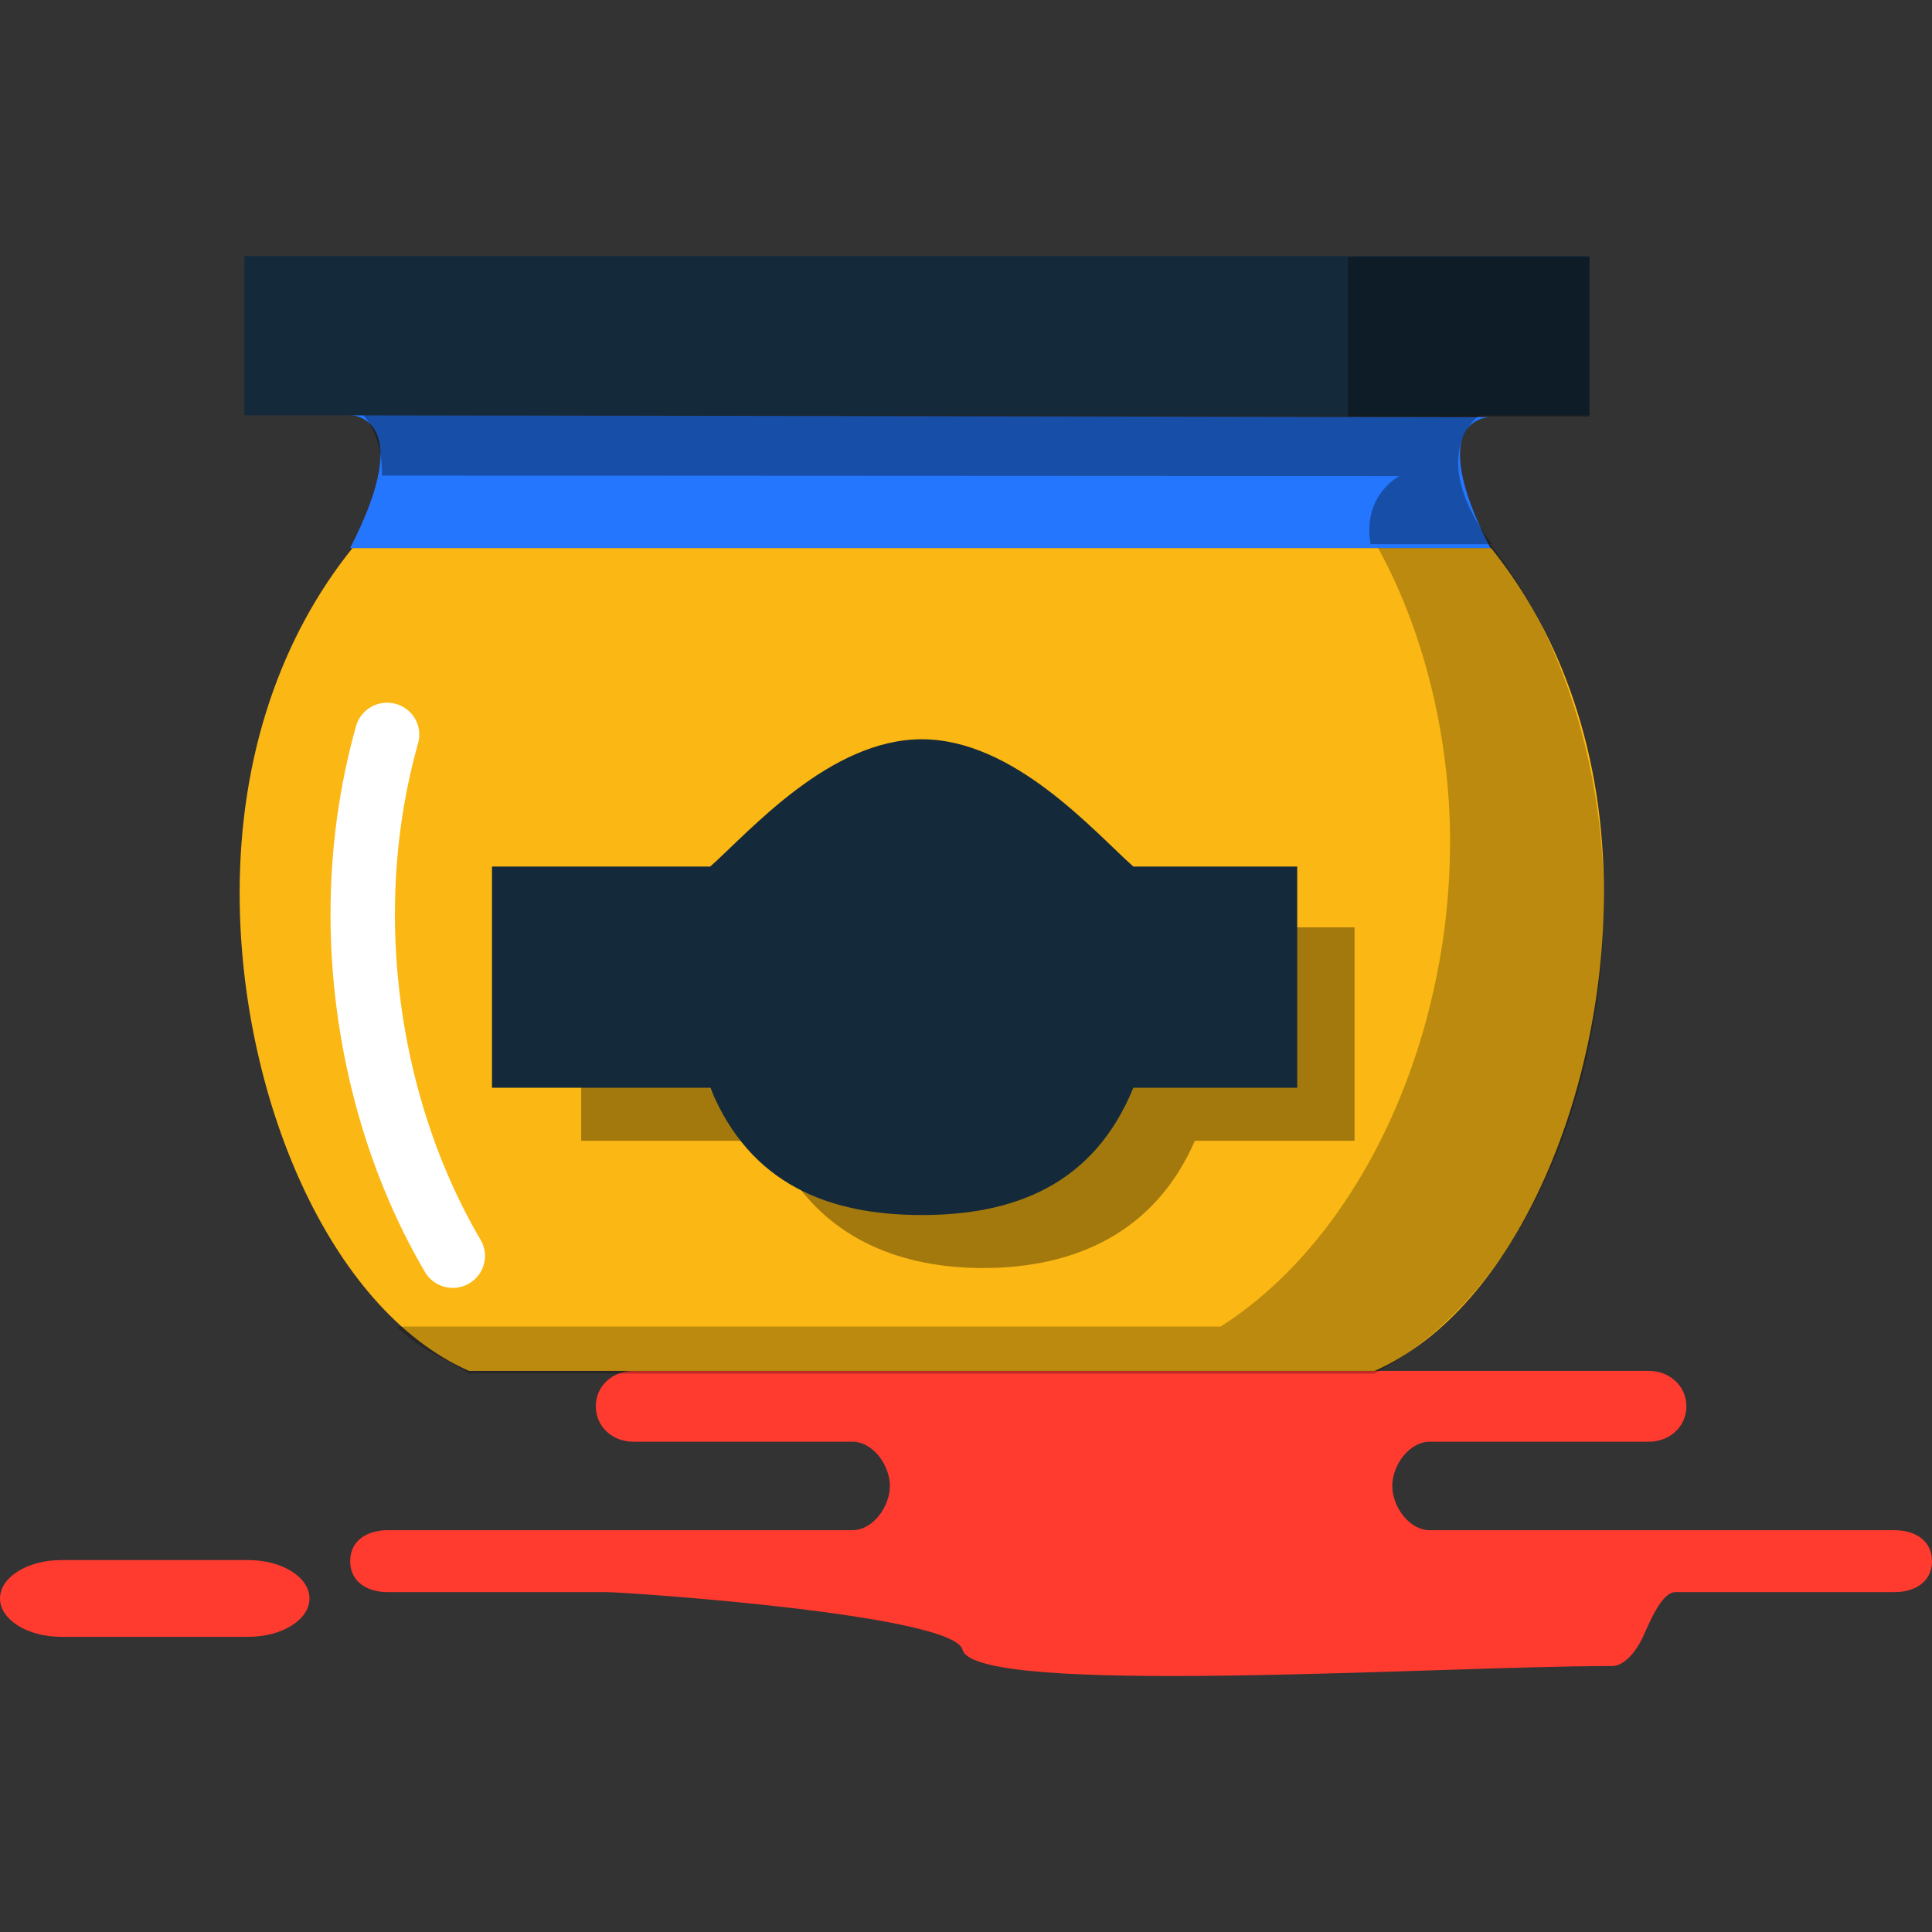 <?xml version="1.0" encoding="iso-8859-1"?>
<!-- Generator: Adobe Illustrator 19.1.0, SVG Export Plug-In . SVG Version: 6.00 Build 0)  -->
<svg version="1.1" id="Capa_1" xmlns="http://www.w3.org/2000/svg" xmlns:xlink="http://www.w3.org/1999/xlink" x="0px" y="0px"
	 viewBox="0 0 218.332 218.332" style="enable-background:new 0 0 218.332 218.332;" xml:space="preserve">
<rect x="0" y="0" width="218.332" height="218.332" fill="#333333" stroke="none"/>
<g>
	<g id="group-156svg">
		<path id="path-1_63_" style="fill:#FF3A2F;" d="M28.069,184.974c3.814,0,6.906-1.941,6.906-4.335c0-2.394-3.092-4.335-6.906-4.335
			H6.906c-3.814,0-6.906,1.941-6.906,4.335c0,2.394,3.092,4.335,6.906,4.335H28.069z"/>
		<path id="path-2_63_" style="fill:#FF3A2F;" d="M141.737,154.925h21.117h23.483c2.34,0,4.237,1.688,4.237,4.001
			c0,2.311-1.897,4-4.237,4h-24.762c-2.34,0-4.237,2.686-4.237,4.998c0,2.312,1.897,5,4.237,5h10.4h18.638h23.482
			c2.34,0,4.237,1.188,4.237,3.5c0,2.313-1.897,3.5-4.237,3.5h-24.761c-1.632,0-3.048,3.754-3.756,5.245
			c-0.537,1.128-1.87,3.106-3.399,3.106c-19.782-0.004-72.017,3.512-73.406-1.847c-1.038-4.005-38.045-6.504-40.202-6.504H43.809
			c-2.34,0-4.237-1.187-4.237-3.5c0-2.312,1.897-3.5,4.237-3.5h23.483h18.637h10.4c2.34,0,4.237-2.688,4.237-5
			c0-2.312-1.897-4.998-4.237-4.998H71.567c-2.34,0-4.237-1.689-4.237-4c0-2.313,1.897-4.001,4.237-4.001H95.05h8.003H141.737z"/>
		<path id="path-3_63_" style="fill:#FBB713;" d="M39.841,61.928c-8.062,10.001-12.76,23.43-12.76,38.984
			c0,22.726,10.023,47.013,25.924,54.013h102.328c15.901-7,25.924-31.287,25.924-54.013c0-15.554-4.699-28.983-12.76-38.984H39.841z
			"/>
		<path id="path-4_63_" style="fill:#FFFFFF;" d="M51.175,145.542c-1.253,0-2.472-0.641-3.149-1.791
			c-6.883-11.711-10.675-26.077-10.675-40.446c0-7.293,0.972-14.446,2.889-21.261c0.542-1.917,2.551-3.034,4.483-2.503
			c1.935,0.533,3.067,2.521,2.528,4.44c-1.739,6.183-2.622,12.685-2.622,19.324c0,13.114,3.44,26.192,9.687,36.817
			c1.011,1.721,0.423,3.929-1.313,4.93C52.426,145.386,51.796,145.542,51.175,145.542z"/>
		<path id="path-5_63_" style="opacity:0.25;fill:#020403;enable-background:new    ;" d="M168.42,61.497h-12.926
			c5.282,9.39,8.376,21.509,8.376,33.67c0,22.319-10.022,44.597-25.924,54.746H44.853c2.503,2.615,5.226,3.442,8.152,5.31h102.328
			c16.565-8.863,25.924-30.971,25.924-53.289C181.257,86.658,176.482,71.647,168.42,61.497z"/>
		<path id="path-6_62_" style="opacity:0.35;fill:#020403;enable-background:new    ;" d="M79.797,122.023H65.679v6.889h18.585
			C82.504,127.018,80.984,124.753,79.797,122.023z"/>
		<path id="path-7_62_" style="opacity:0.35;fill:#020403;enable-background:new    ;" d="M146.121,104.799v17.224h-18.046
			c-4.491,10.334-13.508,14.383-23.906,14.383c-5.597,0-10.762-1.225-15.068-3.92c4.877,7.706,12.92,10.81,22.022,10.81
			c10.398,0,19.415-4.05,23.907-14.384h18.046v-24.113H146.121z"/>
		<path id="path-8_61_" style="fill:#142A3B;" d="M146.595,97.928h-18.52c-4.491-4.001-13.507-14.385-23.906-14.385
			c-10.398,0-19.415,10.384-23.907,14.385H55.601v24.998h24.661c4.492,11,13.509,14.383,23.907,14.383
			c10.399,0,19.415-3.383,23.906-14.383h18.52V97.928z"/>
		<path id="path-9_58_" style="fill:#2476FF;" d="M168.42,47.144c0,0-7.712-0.215,0,14.784H39.572c7.712-14.999,0-15.017,0-15.017
			L168.42,47.144z"/>
		<path id="path-10_53_" style="opacity:0.35;fill:#020403;enable-background:new    ;" d="M167.27,46.845H40.99
			c0,0,2.29,2.239,2.168,6.898l115.003,0.059c0,0-4.238,2.109-3.273,7.695h13.705C160.881,51.161,167.27,46.845,167.27,46.845z"/>
		<path id="path-11_45_" style="fill:#142A3B;" d="M179.593,46.929H27.602v-18h151.991V46.929z"/>
		<path id="path-12_38_" style="opacity:0.35;fill:#020403;enable-background:new    ;" d="M152.328,29.053v18.023h27.302V29.053
			H152.328z"/>
	</g>
</g>
<g>
</g>
<g>
</g>
<g>
</g>
<g>
</g>
<g>
</g>
<g>
</g>
<g>
</g>
<g>
</g>
<g>
</g>
<g>
</g>
<g>
</g>
<g>
</g>
<g>
</g>
<g>
</g>
<g>
</g>
</svg>
